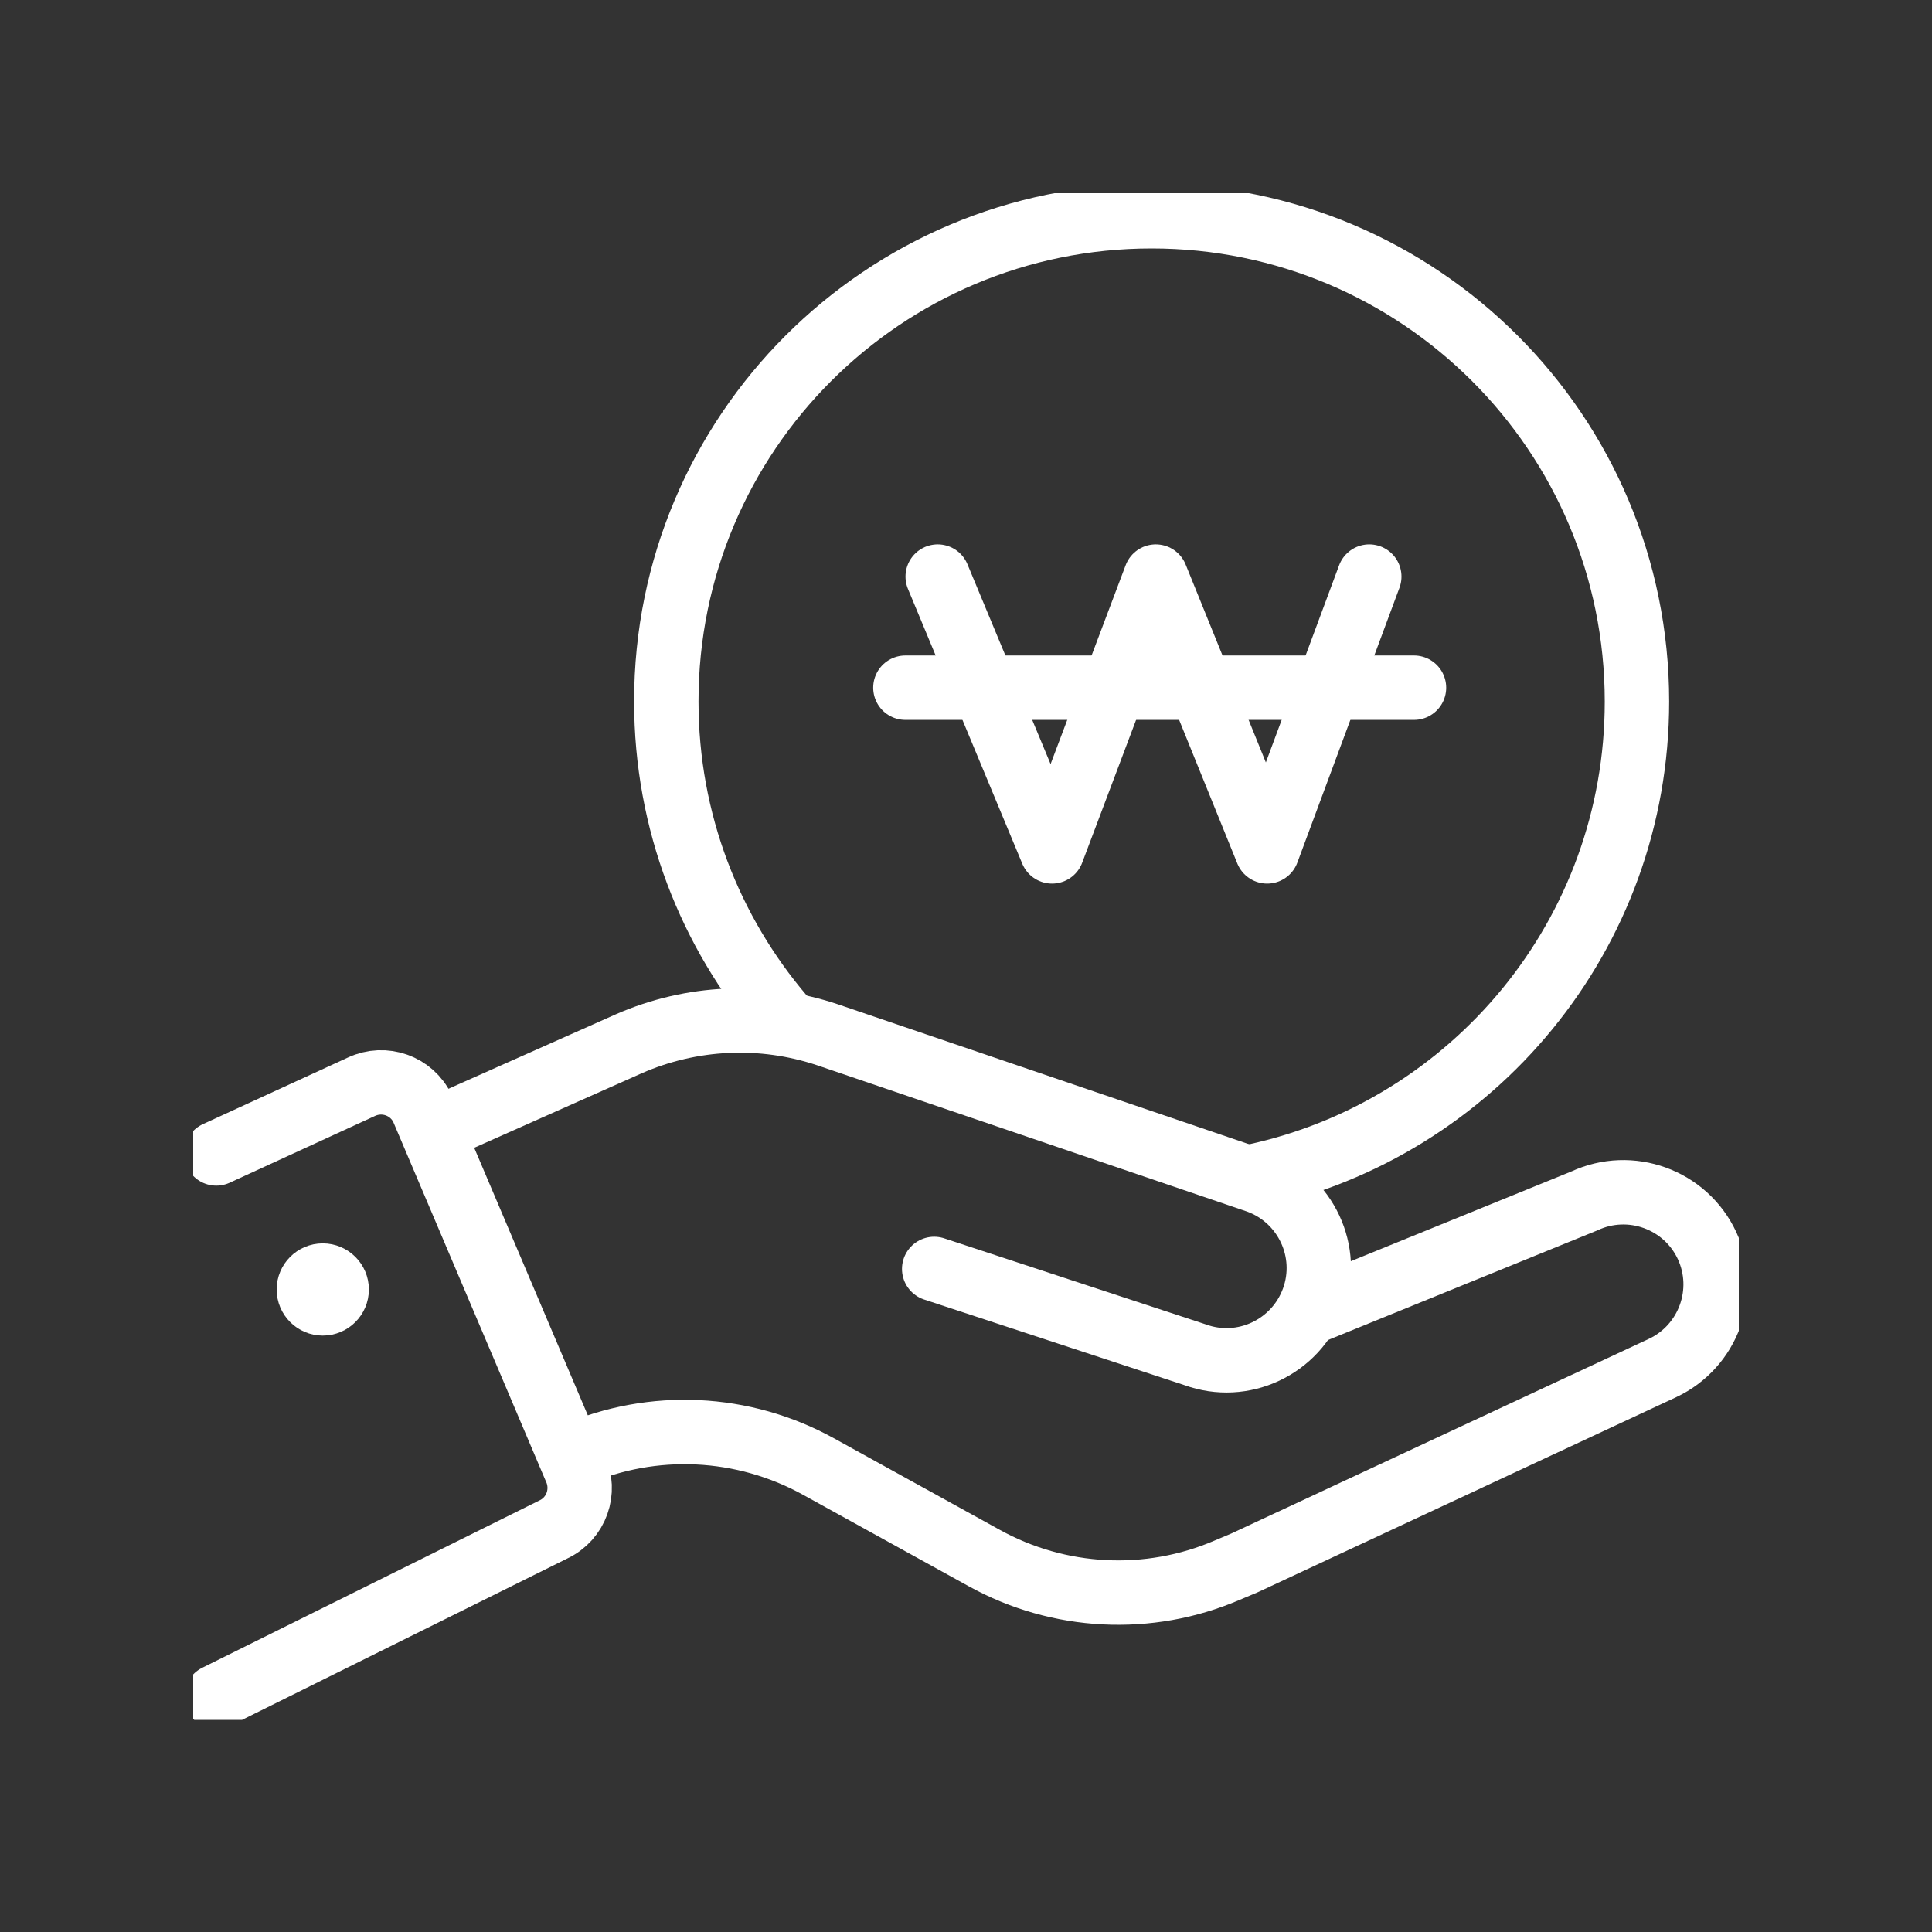 <svg width="60" height="60" viewBox="0 0 60 60" fill="none" xmlns="http://www.w3.org/2000/svg">
<rect x="0" y="0" width="60" height="60" fill="#333333" stroke="none"/>
<g clip-path="url(#clip0_765_260)">
<path d="M24.302 31.575C22.054 28.94 20.693 25.525 20.693 21.787C20.686 13.46 27.438 6.716 35.765 6.716C44.092 6.716 50.837 13.46 50.837 21.787C50.837 29.019 45.753 35.055 38.965 36.523" stroke="white" stroke-width="2" stroke-linecap="round" stroke-linejoin="round"/>
<path d="M29.121 17.906L32.672 26.441L35.894 17.906L39.353 26.441L42.524 17.906" stroke="white" stroke-width="2" stroke-linecap="round" stroke-linejoin="round"/>
<path d="M28.118 21.357H43.913" stroke="white" stroke-width="2" stroke-linecap="round" stroke-linejoin="round"/>
<path d="M29.012 39.408L37.11 42.072C38.599 42.616 40.239 41.842 40.783 40.36C41.327 38.871 40.554 37.231 39.072 36.687L25.69 32.133C23.671 31.46 21.48 31.561 19.532 32.413L13.482 35.105" stroke="white" stroke-width="2" stroke-linecap="round" stroke-linejoin="round"/>
<path d="M40.69 40.761L49.203 37.296C50.635 36.63 52.339 37.245 53.012 38.678C53.678 40.109 53.062 41.813 51.63 42.486L38.649 48.537L38.105 48.766C35.671 49.811 32.885 49.668 30.566 48.386L25.418 45.544C23.084 44.255 20.277 44.119 17.828 45.186" stroke="white" stroke-width="2" stroke-linecap="round" stroke-linejoin="round"/>
<path d="M6.717 35.821L11.22 33.752C11.936 33.415 12.788 33.716 13.125 34.432L17.865 45.594C18.201 46.31 17.901 47.162 17.185 47.499L6.724 52.69" stroke="white" stroke-width="2" stroke-linecap="round" stroke-linejoin="round"/>
<path d="M10.024 40.762C10.419 40.762 10.74 40.441 10.74 40.046C10.74 39.651 10.419 39.33 10.024 39.33C9.628 39.33 9.308 39.651 9.308 40.046C9.308 40.441 9.628 40.762 10.024 40.762Z" stroke="white" stroke-width="1.432" stroke-linecap="round" stroke-linejoin="round"/>
</g>
<defs>
<clipPath id="clip0_765_260">
<rect width="48" height="47.413" fill="white" transform="translate(6 6)"/>
</clipPath>
</defs>
</svg>
